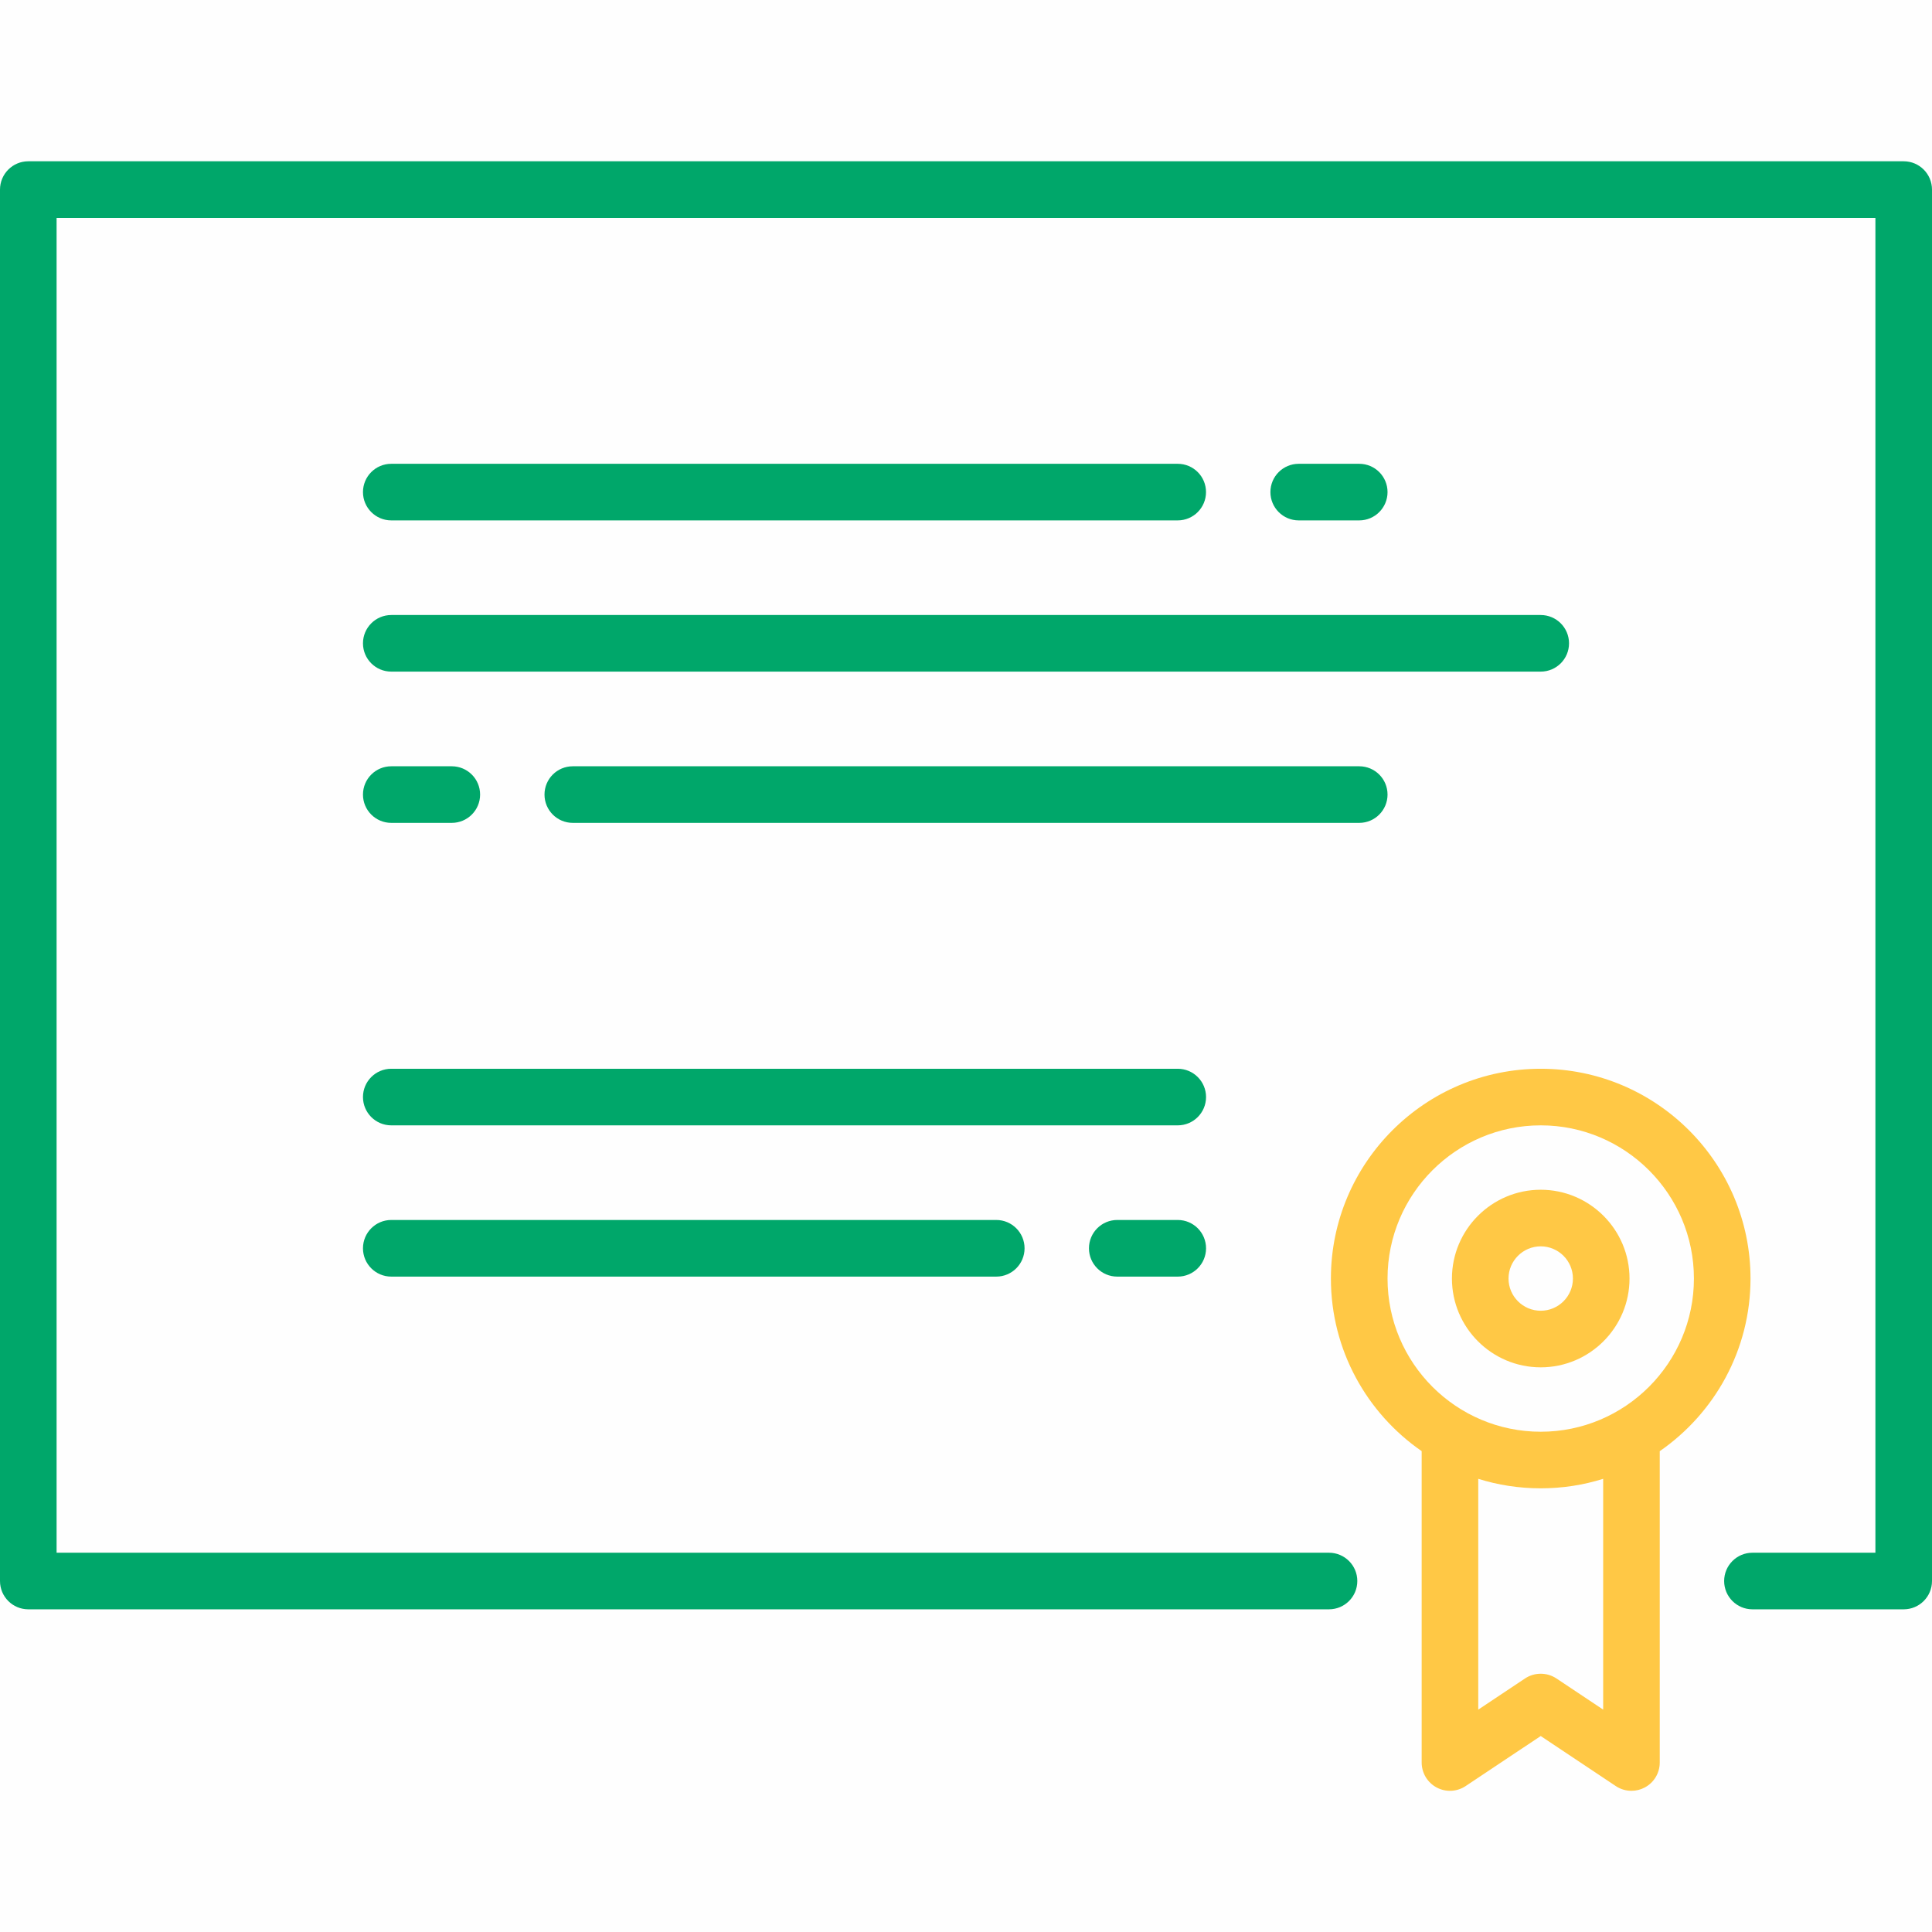 <?xml version="1.0" encoding="UTF-8"?>
<svg width="48px" height="48px" viewBox="0 0 48 48" version="1.1" xmlns="http://www.w3.org/2000/svg" xmlns:xlink="http://www.w3.org/1999/xlink">
    <title>Education Loan</title>
    <g id="Education-Loan" stroke="none" stroke-width="1" fill="none" fill-rule="evenodd">
        <rect id="Rectangle" fill="#FEFEFE" x="0" y="0" width="48" height="48"></rect>
        <g id="diploma" transform="translate(0, 4)" fill-rule="nonzero">
            <path d="M47.297,0.007 L0.703,0.007 C0.315,0.007 0,0.322 0,0.711 L0,35.28 C0,35.669 0.315,35.983 0.703,35.983 L33.018,35.983 C33.407,35.983 33.722,35.669 33.722,35.28 C33.722,34.892 33.407,34.577 33.018,34.577 L1.406,34.577 L1.406,1.414 L46.594,1.414 L46.594,34.577 L43.539,34.577 C43.151,34.577 42.836,34.892 42.836,35.28 C42.836,35.669 43.151,35.983 43.539,35.983 L47.297,35.983 C47.685,35.983 48,35.669 48,35.28 L48,0.711 C48,0.322 47.685,0.007 47.297,0.007 Z" id="Path" fill="#00A76A"></path>
            <path d="M38.279,22.553 C35.405,22.553 33.066,24.891 33.066,27.765 C33.066,29.541 33.96,31.112 35.321,32.053 L35.321,39.789 C35.321,40.049 35.464,40.287 35.692,40.409 C35.921,40.532 36.198,40.518 36.414,40.374 L38.279,39.131 L40.143,40.374 C40.261,40.453 40.397,40.492 40.533,40.492 C40.647,40.492 40.761,40.465 40.865,40.409 C41.094,40.287 41.236,40.049 41.236,39.789 L41.236,32.054 C42.597,31.112 43.491,29.541 43.491,27.765 C43.491,24.891 41.153,22.553 38.279,22.553 Z M39.83,38.475 L38.669,37.701 C38.433,37.544 38.125,37.544 37.889,37.701 L36.727,38.475 L36.727,32.741 C37.218,32.895 37.739,32.977 38.279,32.977 C38.819,32.977 39.34,32.895 39.83,32.741 L39.83,38.475 L39.83,38.475 Z M38.279,31.571 C36.18,31.571 34.473,29.864 34.473,27.765 C34.473,25.666 36.18,23.959 38.279,23.959 C40.377,23.959 42.085,25.666 42.085,27.765 C42.085,29.864 40.377,31.571 38.279,31.571 Z" id="Shape" fill="#FFC845"></path>
            <path d="M38.279,25.559 C37.062,25.559 36.073,26.549 36.073,27.765 C36.073,28.981 37.062,29.971 38.279,29.971 C39.495,29.971 40.485,28.981 40.485,27.765 C40.485,26.549 39.495,25.559 38.279,25.559 Z M38.279,28.565 C37.838,28.565 37.479,28.206 37.479,27.765 C37.479,27.324 37.838,26.965 38.279,26.965 C38.72,26.965 39.079,27.324 39.079,27.765 C39.079,28.206 38.72,28.565 38.279,28.565 Z" id="Shape" fill="#FFC845"></path>
            <path d="M33.77,7.523 L32.266,7.523 C31.878,7.523 31.563,7.837 31.563,8.226 C31.563,8.614 31.878,8.929 32.266,8.929 L33.77,8.929 C34.158,8.929 34.473,8.614 34.473,8.226 C34.473,7.837 34.158,7.523 33.77,7.523 Z" id="Path" fill="#00A76A"></path>
            <path d="M29.26,7.523 L9.721,7.523 C9.333,7.523 9.018,7.837 9.018,8.226 C9.018,8.614 9.333,8.929 9.721,8.929 L29.26,8.929 C29.649,8.929 29.963,8.614 29.963,8.226 C29.963,7.837 29.649,7.523 29.26,7.523 Z" id="Path" fill="#00A76A"></path>
            <path d="M33.77,15.038 L14.231,15.038 C13.842,15.038 13.528,15.352 13.528,15.741 C13.528,16.129 13.842,16.444 14.231,16.444 L33.77,16.444 C34.158,16.444 34.473,16.129 34.473,15.741 C34.473,15.352 34.158,15.038 33.77,15.038 Z" id="Path" fill="#00A76A"></path>
            <path d="M11.224,15.038 L9.721,15.038 C9.333,15.038 9.018,15.352 9.018,15.741 C9.018,16.129 9.333,16.444 9.721,16.444 L11.224,16.444 C11.613,16.444 11.928,16.129 11.928,15.741 C11.928,15.352 11.613,15.038 11.224,15.038 Z" id="Path" fill="#00A76A"></path>
            <path d="M29.261,22.553 L9.721,22.553 C9.333,22.553 9.018,22.868 9.018,23.256 C9.018,23.644 9.333,23.959 9.721,23.959 L29.261,23.959 C29.649,23.959 29.964,23.644 29.964,23.256 C29.964,22.868 29.649,22.553 29.261,22.553 Z" id="Path" fill="#00A76A"></path>
            <path d="M29.261,26.31 L27.758,26.31 C27.369,26.31 27.055,26.625 27.055,27.014 C27.055,27.402 27.369,27.717 27.758,27.717 L29.261,27.717 C29.649,27.717 29.964,27.402 29.964,27.014 C29.964,26.625 29.649,26.31 29.261,26.31 Z" id="Path" fill="#00A76A"></path>
            <path d="M24.752,26.31 L9.721,26.31 C9.333,26.31 9.018,26.625 9.018,27.014 C9.018,27.402 9.333,27.717 9.721,27.717 L24.752,27.717 C25.14,27.717 25.455,27.402 25.455,27.014 C25.455,26.625 25.14,26.31 24.752,26.31 Z" id="Path" fill="#00A76A"></path>
            <path d="M38.279,11.28 L9.721,11.28 C9.333,11.28 9.018,11.595 9.018,11.983 C9.018,12.372 9.333,12.686 9.721,12.686 L38.279,12.686 C38.667,12.686 38.982,12.372 38.982,11.983 C38.982,11.595 38.667,11.28 38.279,11.28 Z" id="Path" fill="#00A76A"></path>
        </g>
    </g>
</svg>